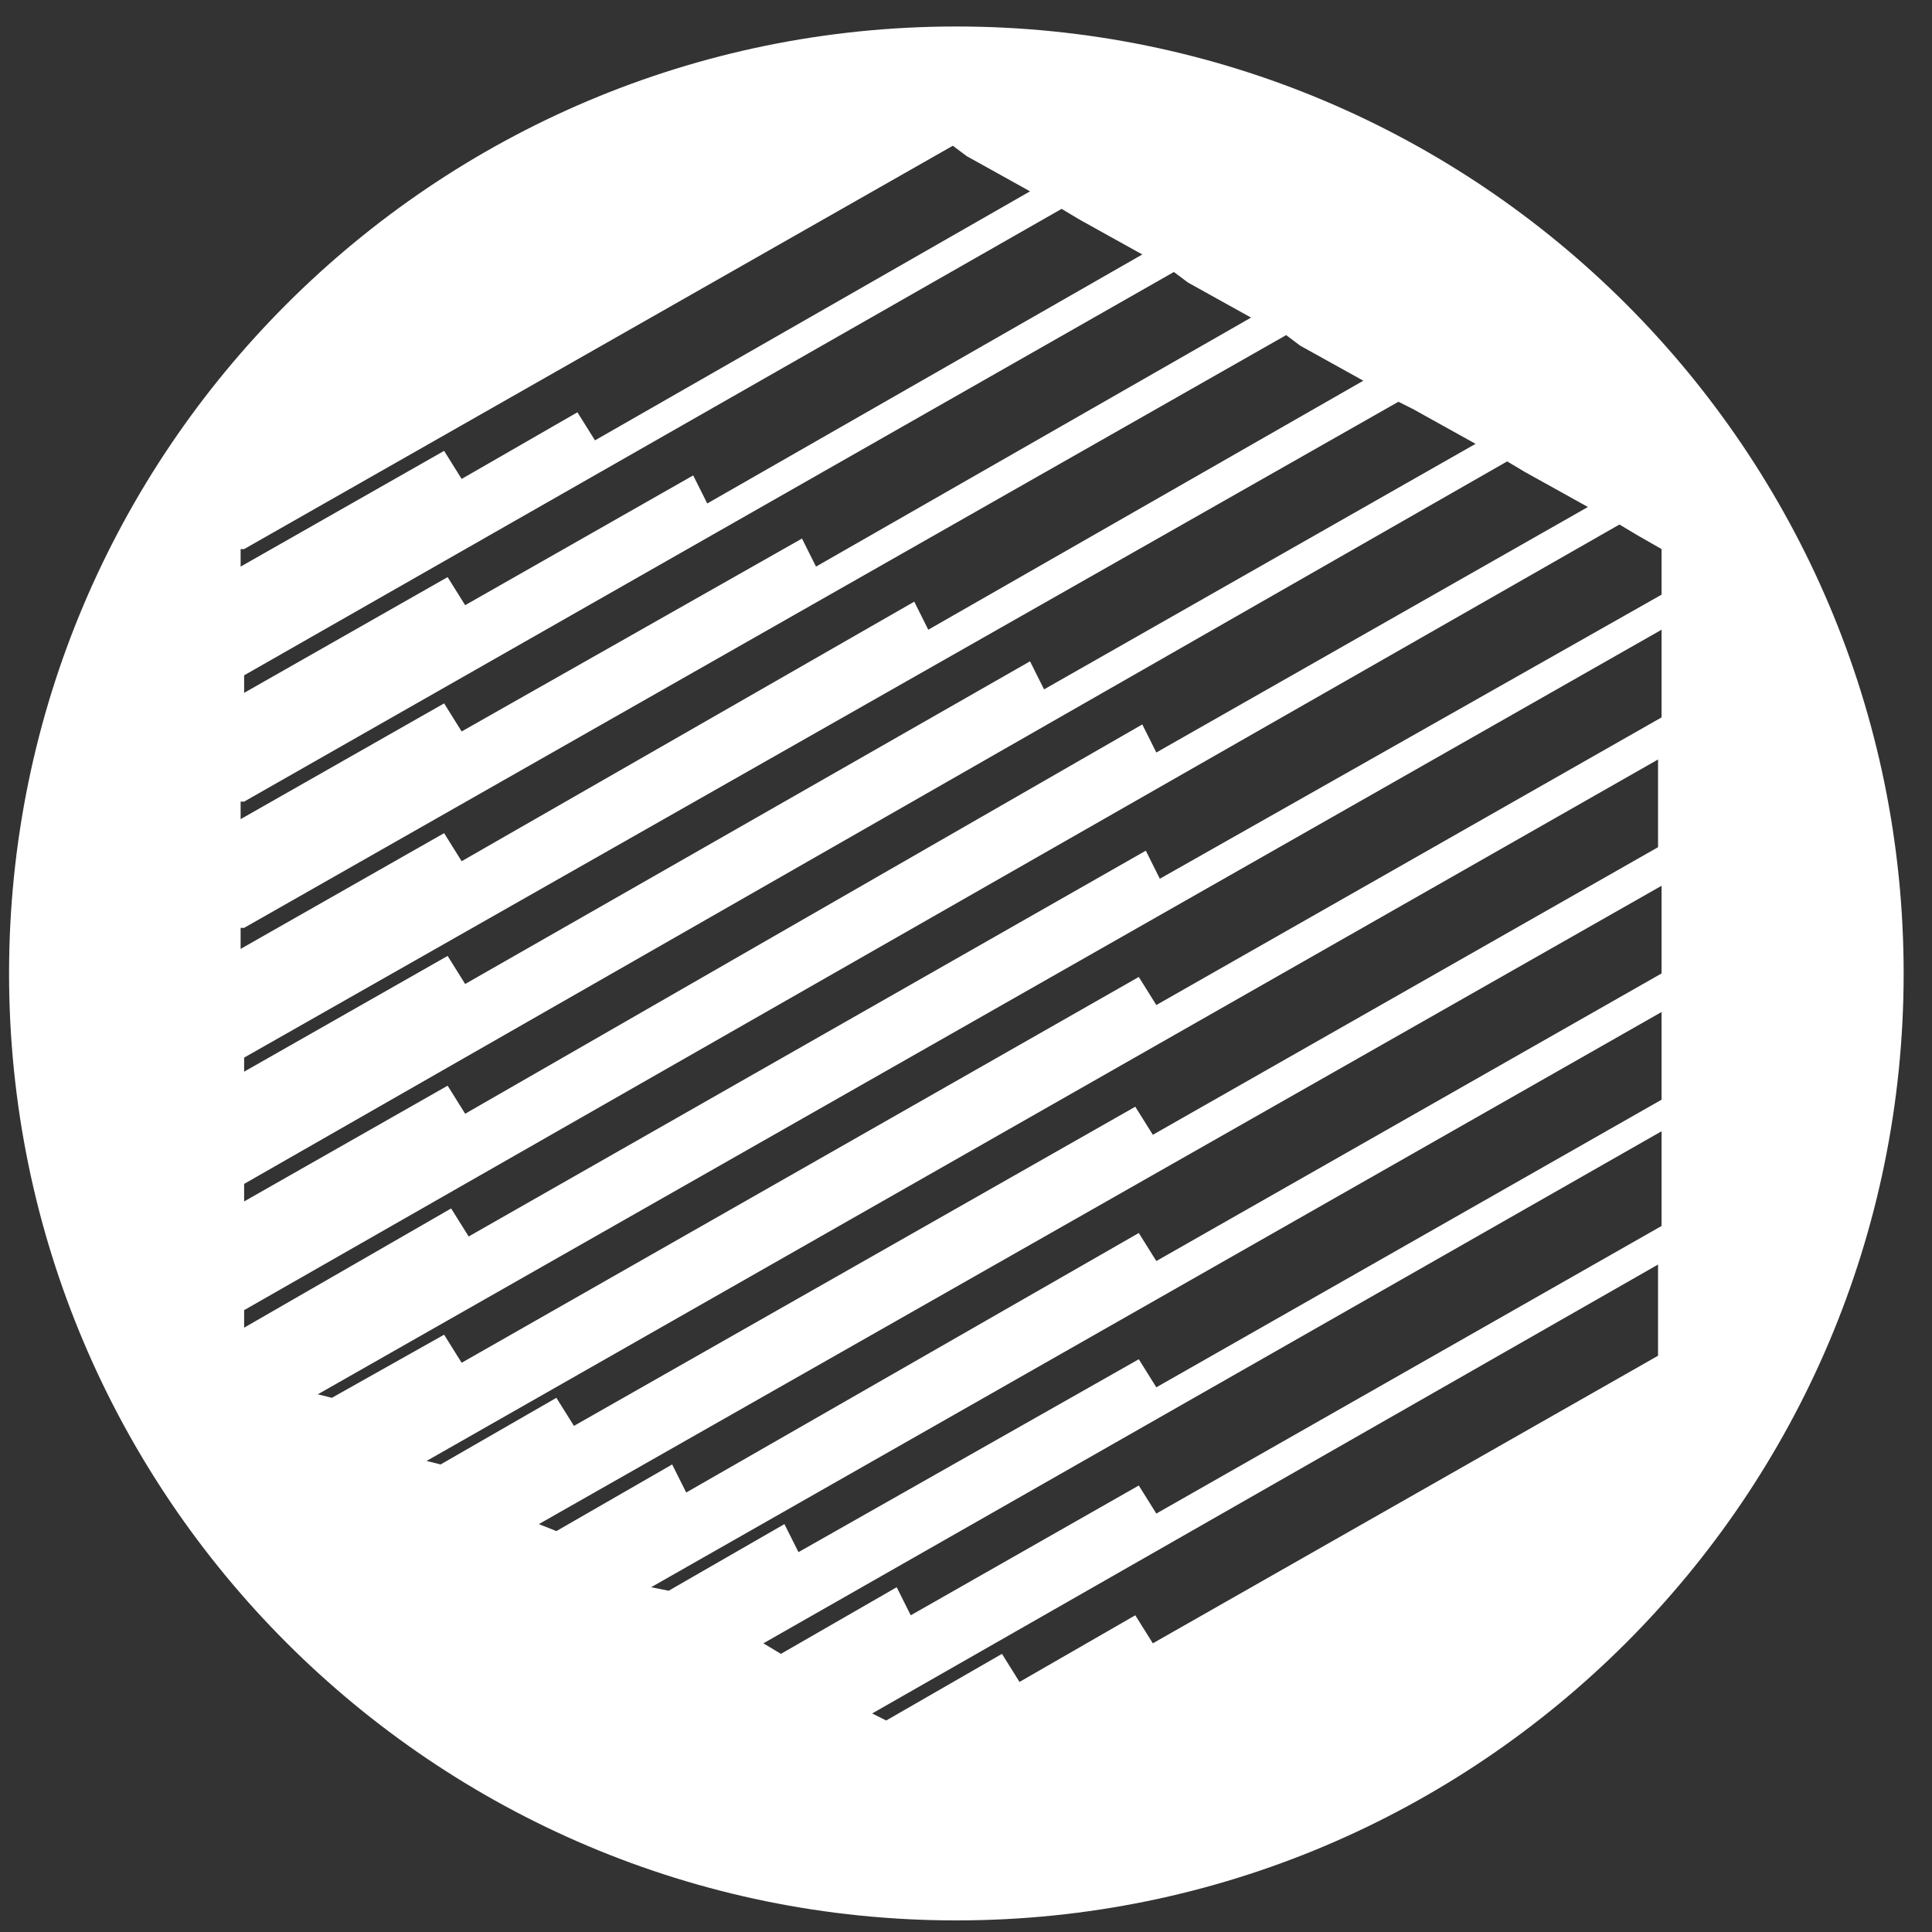 <?xml version="1.0" encoding="UTF-8"?>
<svg width="55px" height="55px" viewBox="0 0 55 55" version="1.1" xmlns="http://www.w3.org/2000/svg" xmlns:xlink="http://www.w3.org/1999/xlink">
    <rect x="0" y="0" width="55" height="55" fill="#333333" stroke="none"/>
    <!-- Generator: Sketch 53.2 (72643) - https://sketchapp.com -->
    <title>Shape</title>
    <desc>Created with Sketch.</desc>
    <g id="Symbols" stroke="none" stroke-width="1" fill="none" fill-rule="evenodd">
        <g id="Token-Icons-(negative)" transform="translate(-508, -314)" fill="#FFFFFF" fill-rule="nonzero">
            <path d="M535.225,314.754 C520.343,314.754 508.258,326.835 508.258,341.712 C508.258,356.589 520.343,368.67 535.225,368.67 C550.107,368.67 562.193,356.589 562.193,341.712 C562.193,326.835 550.107,314.754 535.225,314.754 Z M514.95,329.631 L535.125,318.149 L535.525,318.448 L536.424,318.947 L537.323,319.447 L524.938,326.536 L524.438,325.737 L521.142,327.634 L520.643,326.835 L514.85,330.13 L514.85,329.631 L514.95,329.631 Z M514.95,333.225 L538.222,319.946 L538.721,320.245 L539.62,320.745 L540.519,321.244 L528.134,328.333 L527.734,327.534 L521.242,331.228 L520.743,330.429 L514.95,333.724 L514.95,333.225 Z M514.95,336.82 L541.418,321.743 L541.817,322.042 L542.716,322.542 L543.615,323.041 L531.23,330.13 L530.831,329.331 L521.142,334.823 L520.643,334.024 L514.85,337.319 L514.85,336.82 L514.95,336.82 Z M514.95,340.414 L544.614,323.54 L545.013,323.84 L545.912,324.339 L546.811,324.838 L534.426,331.927 L534.027,331.128 L521.142,338.517 L520.643,337.718 L514.85,341.013 L514.85,340.414 L514.95,340.414 Z M514.95,344.108 L547.81,325.437 L548.21,325.637 L549.108,326.136 L550.007,326.635 L537.722,333.625 L537.323,332.826 L521.242,342.012 L520.743,341.213 L514.95,344.508 L514.95,344.108 L514.95,344.108 Z M514.95,347.703 L550.906,327.135 L551.406,327.434 L552.305,327.933 L553.204,328.433 L540.918,335.422 L540.519,334.623 L521.242,345.706 L520.743,344.907 L514.95,348.202 L514.95,347.703 Z M514.95,351.796 L514.95,351.297 L554.102,328.932 L554.602,329.231 L555.301,329.631 L555.301,329.93 L555.301,330.929 L541.018,339.016 L540.619,338.217 L521.342,349.2 L520.843,348.402 L514.95,351.796 Z M517.047,353.693 L555.301,331.927 L555.301,332.426 L555.301,333.425 L555.301,334.423 L540.918,342.611 L540.419,341.812 L521.142,352.795 L520.643,351.996 L517.447,353.793 L517.047,353.693 Z M520.144,355.59 L555.201,335.621 L555.201,336.121 L555.201,337.119 L555.201,338.118 L540.819,346.305 L540.319,345.506 L524.339,354.592 L523.839,353.793 L520.543,355.69 L520.144,355.59 Z M523.34,357.388 L555.301,339.216 L555.301,339.715 L555.301,340.714 L555.301,341.712 L540.918,349.899 L540.419,349.101 L527.535,356.489 L527.135,355.69 L523.839,357.587 L523.34,357.388 Z M526.536,359.185 L555.301,342.81 L555.301,343.31 L555.301,344.308 L555.301,345.306 L540.918,353.494 L540.419,352.695 L530.731,358.186 L530.331,357.388 L527.035,359.285 L526.536,359.185 Z M555.201,350.498 L555.201,351.497 L555.201,352.595 L540.819,360.782 L540.319,359.984 L537.023,361.881 L536.524,361.082 L533.228,362.979 L532.828,362.779 L555.201,349.999 L555.201,350.498 Z M555.301,347.902 L555.301,348.901 L540.918,357.088 L540.419,356.289 L533.927,359.984 L533.527,359.185 L530.231,361.082 L529.732,360.782 L555.301,346.205 L555.301,346.704 L555.301,347.902 L555.301,347.902 Z" id="Shape"></path>
        </g>
    </g>
</svg>
